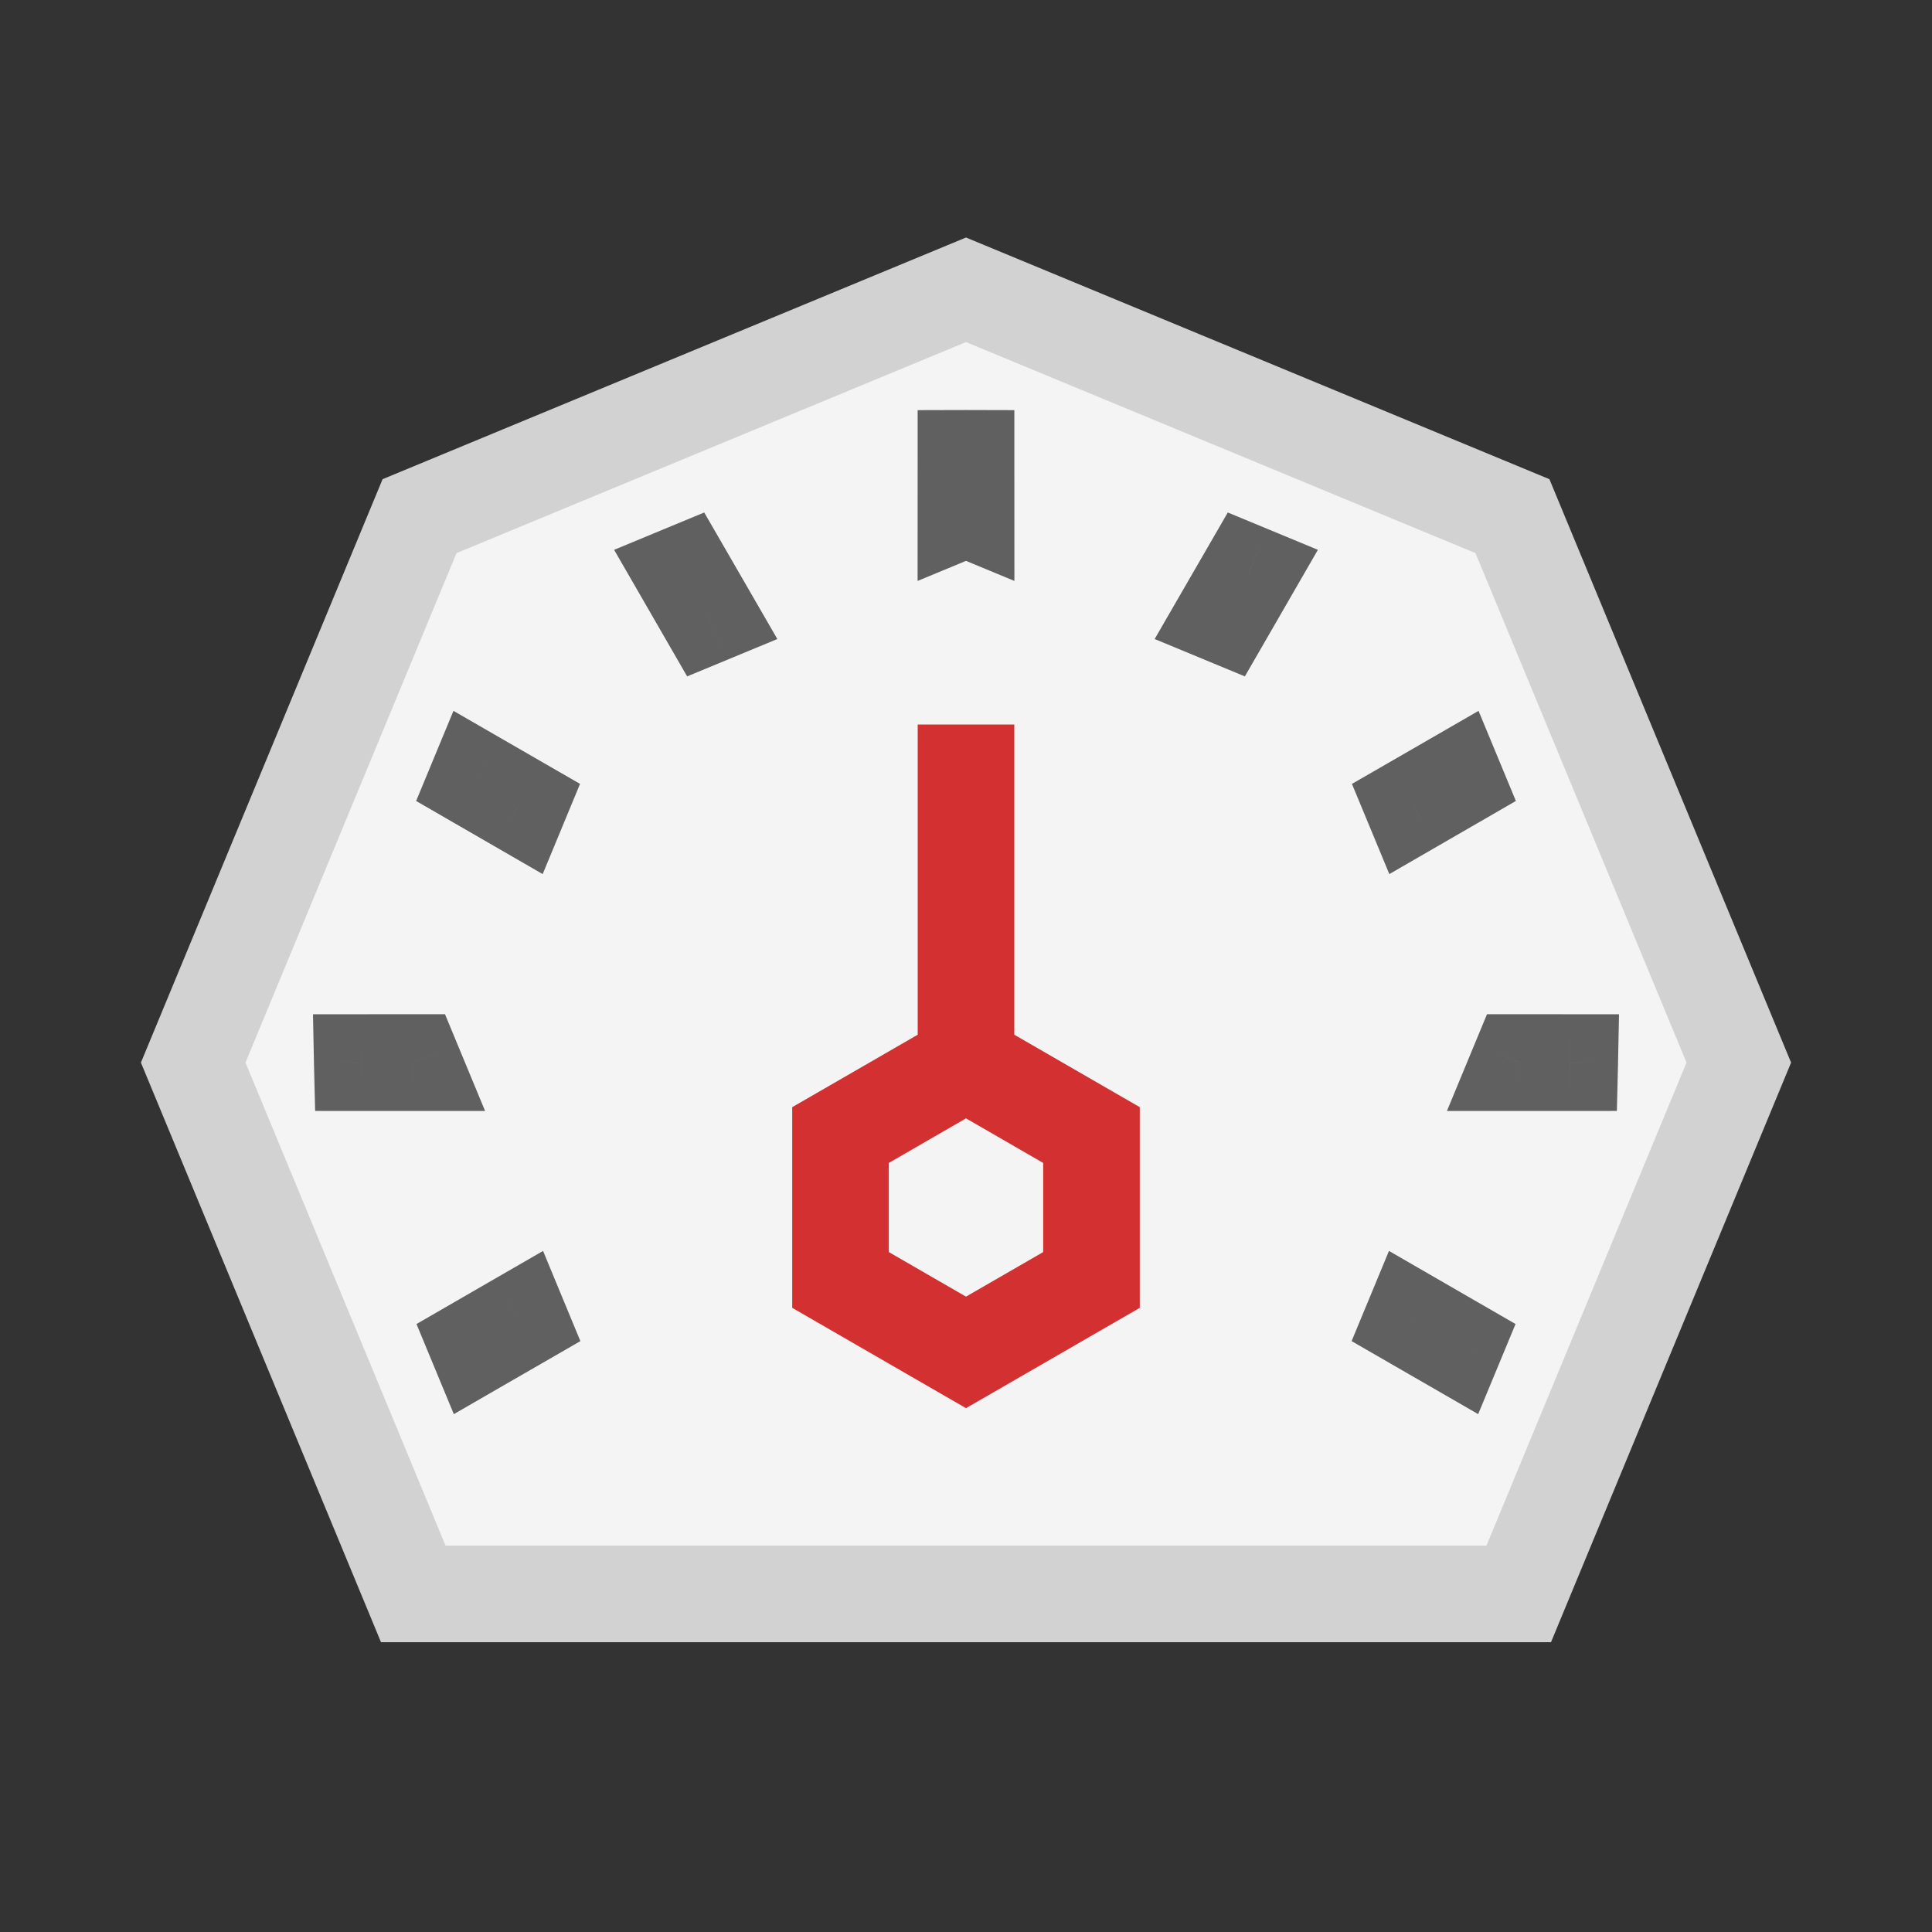 <svg viewBox="0 0 80 80" fill="none">
  <rect x="0" y="0" width="80" height="80" fill="#333333" stroke="none"/>
  <path fill-rule="evenodd" clip-rule="evenodd" d="M62.627 21.373L40 12L17.373 21.373L8 44L17.113 66H62.887L72 44L62.627 21.373Z" fill="#F4F4F4" class="fill-white" />
  <path d="M40 12L40.765 10.152L40 9.835L39.235 10.152L40 12ZM62.627 21.373L64.475 20.607L64.158 19.842L63.393 19.525L62.627 21.373ZM17.373 21.373L16.607 19.525L15.842 19.842L15.525 20.607L17.373 21.373ZM8 44L6.152 43.235L5.835 44L6.152 44.765L8 44ZM17.113 66L15.265 66.765L15.776 68H17.113V66ZM62.887 66V68H64.224L64.735 66.765L62.887 66ZM72 44L73.848 44.765L74.165 44L73.848 43.235L72 44ZM39.235 13.848L61.862 23.22L63.393 19.525L40.765 10.152L39.235 13.848ZM18.138 23.22L40.765 13.848L39.235 10.152L16.607 19.525L18.138 23.22ZM9.848 44.765L19.22 22.138L15.525 20.607L6.152 43.235L9.848 44.765ZM18.96 65.235L9.848 43.235L6.152 44.765L15.265 66.765L18.96 65.235ZM17.113 68H62.887V64H17.113V68ZM70.152 43.235L61.039 65.235L64.735 66.765L73.848 44.765L70.152 43.235ZM60.78 22.138L70.152 44.765L73.848 43.235L64.475 20.607L60.78 22.138Z" fill="#D2D2D2" class="fill-undefined" />
  <path d="M28.306 23.74L30.038 22.739L29.16 21.221L27.54 21.892L28.306 23.74ZM28.301 23.742L27.535 21.894L25.429 22.767L26.568 24.741L28.301 23.742ZM29.315 25.486L30.08 27.334L32.188 26.461L31.047 24.486L29.315 25.486ZM29.309 25.489L27.576 26.488L28.453 28.008L30.074 27.337L29.309 25.489ZM19.752 32.307L20.752 30.575L18.777 29.435L17.904 31.541L19.752 32.307ZM19.75 32.312L17.902 31.547L17.231 33.167L18.749 34.044L19.75 32.312ZM21.499 33.315L23.347 34.08L24.018 32.459L22.499 31.583L21.499 33.315ZM21.497 33.321L20.496 35.053L22.471 36.194L23.345 34.086L21.497 33.321ZM15 43.998L15 41.998L12.96 41.998L13.001 44.038L15 43.998ZM15 44.003L13.001 44.052L13.049 46.002L15 46.003L15 44.003ZM17.09 43.997L18.938 43.232L18.427 41.997L17.09 41.997L17.09 43.997ZM17.093 44.003L17.092 46.003L20.087 46.004L18.941 43.238L17.093 44.003ZM19.765 55.68L18.764 53.948L17.246 54.825L17.917 56.445L19.765 55.68ZM19.767 55.685L17.919 56.45L18.792 58.557L20.766 57.417L19.767 55.685ZM21.512 54.671L23.359 53.906L22.487 51.798L20.511 52.939L21.512 54.671ZM21.514 54.677L22.514 56.409L24.033 55.533L23.362 53.912L21.514 54.677ZM60.233 55.685L59.234 57.417L61.208 58.556L62.081 56.451L60.233 55.685ZM58.486 54.677L56.638 53.912L55.967 55.532L57.486 56.409L58.486 54.677ZM58.489 54.671L59.489 52.939L57.514 51.798L56.641 53.906L58.489 54.671ZM60.235 55.68L62.083 56.446L62.755 54.825L61.236 53.948L60.235 55.68ZM65 44.003L65 46.003L66.951 46.002L66.999 44.052L65 44.003ZM65 43.998L66.999 44.037L67.04 41.998L65 41.998L65 43.998ZM62.907 44.003L61.059 43.238L59.914 46.004L62.908 46.003L62.907 44.003ZM62.91 43.997L62.91 41.997L61.573 41.997L61.062 43.232L62.91 43.997ZM60.25 32.312L61.251 34.044L62.769 33.166L62.098 31.546L60.25 32.312ZM60.248 32.307L62.096 31.541L61.223 29.435L59.248 30.575L60.248 32.307ZM58.503 33.321L56.656 34.087L57.529 36.194L59.504 35.053L58.503 33.321ZM58.501 33.315L57.501 31.583L55.981 32.46L56.653 34.081L58.501 33.315ZM51.7 23.742L53.432 24.741L54.571 22.767L52.465 21.894L51.7 23.742ZM51.694 23.74L52.46 21.892L50.84 21.221L49.963 22.739L51.694 23.74ZM50.691 25.489L49.926 27.337L51.547 28.008L52.424 26.488L50.691 25.489ZM50.685 25.486L48.953 24.486L47.812 26.461L49.92 27.334L50.685 25.486ZM40.002 18.978L42.002 18.977L42.002 16.983L40.007 16.978L40.002 18.978ZM39.998 18.978L39.993 16.978L37.998 16.983L37.998 18.977L39.998 18.978ZM39.997 21.062L37.997 21.061L37.996 24.055L40.762 22.909L39.997 21.062ZM40 21.06L40.765 19.213L40 18.896L39.235 19.213L40 21.06ZM40.003 21.062L39.238 22.909L42.004 24.055L42.003 21.061L40.003 21.062ZM27.54 21.892L27.535 21.894L29.066 25.59L29.071 25.587L27.54 21.892ZM26.574 24.74L27.583 26.487L31.047 24.486L30.038 22.739L26.574 24.74ZM30.074 27.337L30.08 27.334L28.549 23.639L28.543 23.641L30.074 27.337ZM31.041 24.489L30.033 22.742L26.568 24.741L27.576 26.488L31.041 24.489ZM17.904 31.541L17.902 31.547L21.598 33.077L21.6 33.072L17.904 31.541ZM18.753 34.039L20.5 35.047L22.499 31.583L20.752 30.575L18.753 34.039ZM23.345 34.086L23.347 34.08L19.651 32.55L19.649 32.556L23.345 34.086ZM22.497 31.589L20.75 30.58L18.749 34.044L20.496 35.053L22.497 31.589ZM13.001 44.038C13.001 44.042 13.001 44.047 13.001 44.052L17 43.953C17 43.955 17 43.957 17 43.958L13.001 44.038ZM15.001 45.998L17.091 45.997L17.09 41.997L15 41.998L15.001 45.998ZM18.941 43.238L18.938 43.232L15.243 44.763L15.245 44.769L18.941 43.238ZM17.093 42.003L15.001 42.003L15 46.003L17.092 46.003L17.093 42.003ZM17.917 56.445L17.919 56.45L21.615 54.92L21.613 54.914L17.917 56.445ZM20.765 57.412L22.512 56.403L20.511 52.939L18.764 53.948L20.765 57.412ZM23.362 53.912L23.359 53.906L19.664 55.436L19.666 55.442L23.362 53.912ZM20.515 52.945L18.767 53.953L20.766 57.417L22.514 56.409L20.515 52.945ZM61.233 53.953L59.486 52.945L57.486 56.409L59.234 57.417L61.233 53.953ZM56.641 53.906L56.638 53.912L60.334 55.442L60.336 55.436L56.641 53.906ZM57.488 56.403L59.235 57.412L61.236 53.948L59.489 52.939L57.488 56.403ZM62.081 56.451L62.083 56.446L58.388 54.914L58.386 54.919L62.081 56.451ZM66.999 44.052C66.999 44.047 66.999 44.042 66.999 44.037L63 43.959C63 43.957 63 43.955 63 43.953L66.999 44.052ZM64.999 42.003L62.907 42.003L62.908 46.003L65 46.003L64.999 42.003ZM61.062 43.232L61.059 43.238L64.755 44.769L64.757 44.763L61.062 43.232ZM62.909 45.997L64.999 45.998L65 41.998L62.91 41.997L62.909 45.997ZM62.098 31.546L62.096 31.541L58.401 33.073L58.403 33.078L62.098 31.546ZM59.25 30.58L57.503 31.589L59.504 35.053L61.251 34.044L59.25 30.58ZM56.653 34.081L56.656 34.087L60.351 32.555L60.348 32.549L56.653 34.081ZM59.5 35.047L61.248 34.039L59.248 30.575L57.501 31.583L59.5 35.047ZM52.465 21.894L52.46 21.892L50.929 25.587L50.934 25.589L52.465 21.894ZM49.967 22.742L48.959 24.489L52.424 26.488L53.432 24.741L49.967 22.742ZM49.92 27.334L49.926 27.337L51.456 23.641L51.45 23.639L49.92 27.334ZM52.417 26.487L53.426 24.74L49.963 22.739L48.953 24.486L52.417 26.487ZM40.007 16.978C40.002 16.978 39.998 16.978 39.993 16.978L40.002 20.978C40.001 20.978 39.999 20.978 39.998 20.978L40.007 16.978ZM41.997 21.062L41.998 18.979L37.998 18.977L37.997 21.061L41.997 21.062ZM40.762 22.909L40.765 22.908L39.235 19.213L39.232 19.214L40.762 22.909ZM39.235 22.908L39.238 22.909L40.768 19.214L40.765 19.213L39.235 22.908ZM38.002 18.979L38.003 21.062L42.003 21.061L42.002 18.977L38.002 18.979Z" fill="#606060" class="fill-grey" />
  <path d="M40 44L41 42.268L40 41.691L39 42.268L40 44ZM45.196 47H47.196V45.845L46.196 45.268L45.196 47ZM34.804 47L33.804 45.268L32.804 45.845V47H34.804ZM34.804 53H32.804V54.155L33.804 54.732L34.804 53ZM40 56L39 57.732L40 58.309L41 57.732L40 56ZM45.196 53L46.196 54.732L47.196 54.155V53H45.196ZM38 44V46H42V44H38ZM42 32V30H38V32H42ZM39 45.732L44.196 48.732L46.196 45.268L41 42.268L39 45.732ZM35.804 48.732L41 45.732L39 42.268L33.804 45.268L35.804 48.732ZM36.804 53V47H32.804V53H36.804ZM41 54.268L35.804 51.268L33.804 54.732L39 57.732L41 54.268ZM44.196 51.268L39 54.268L41 57.732L46.196 54.732L44.196 51.268ZM43.196 47V53H47.196V47H43.196ZM42 44V32H38V44H42Z" fill="#D33131" class="fill-red" />
</svg>